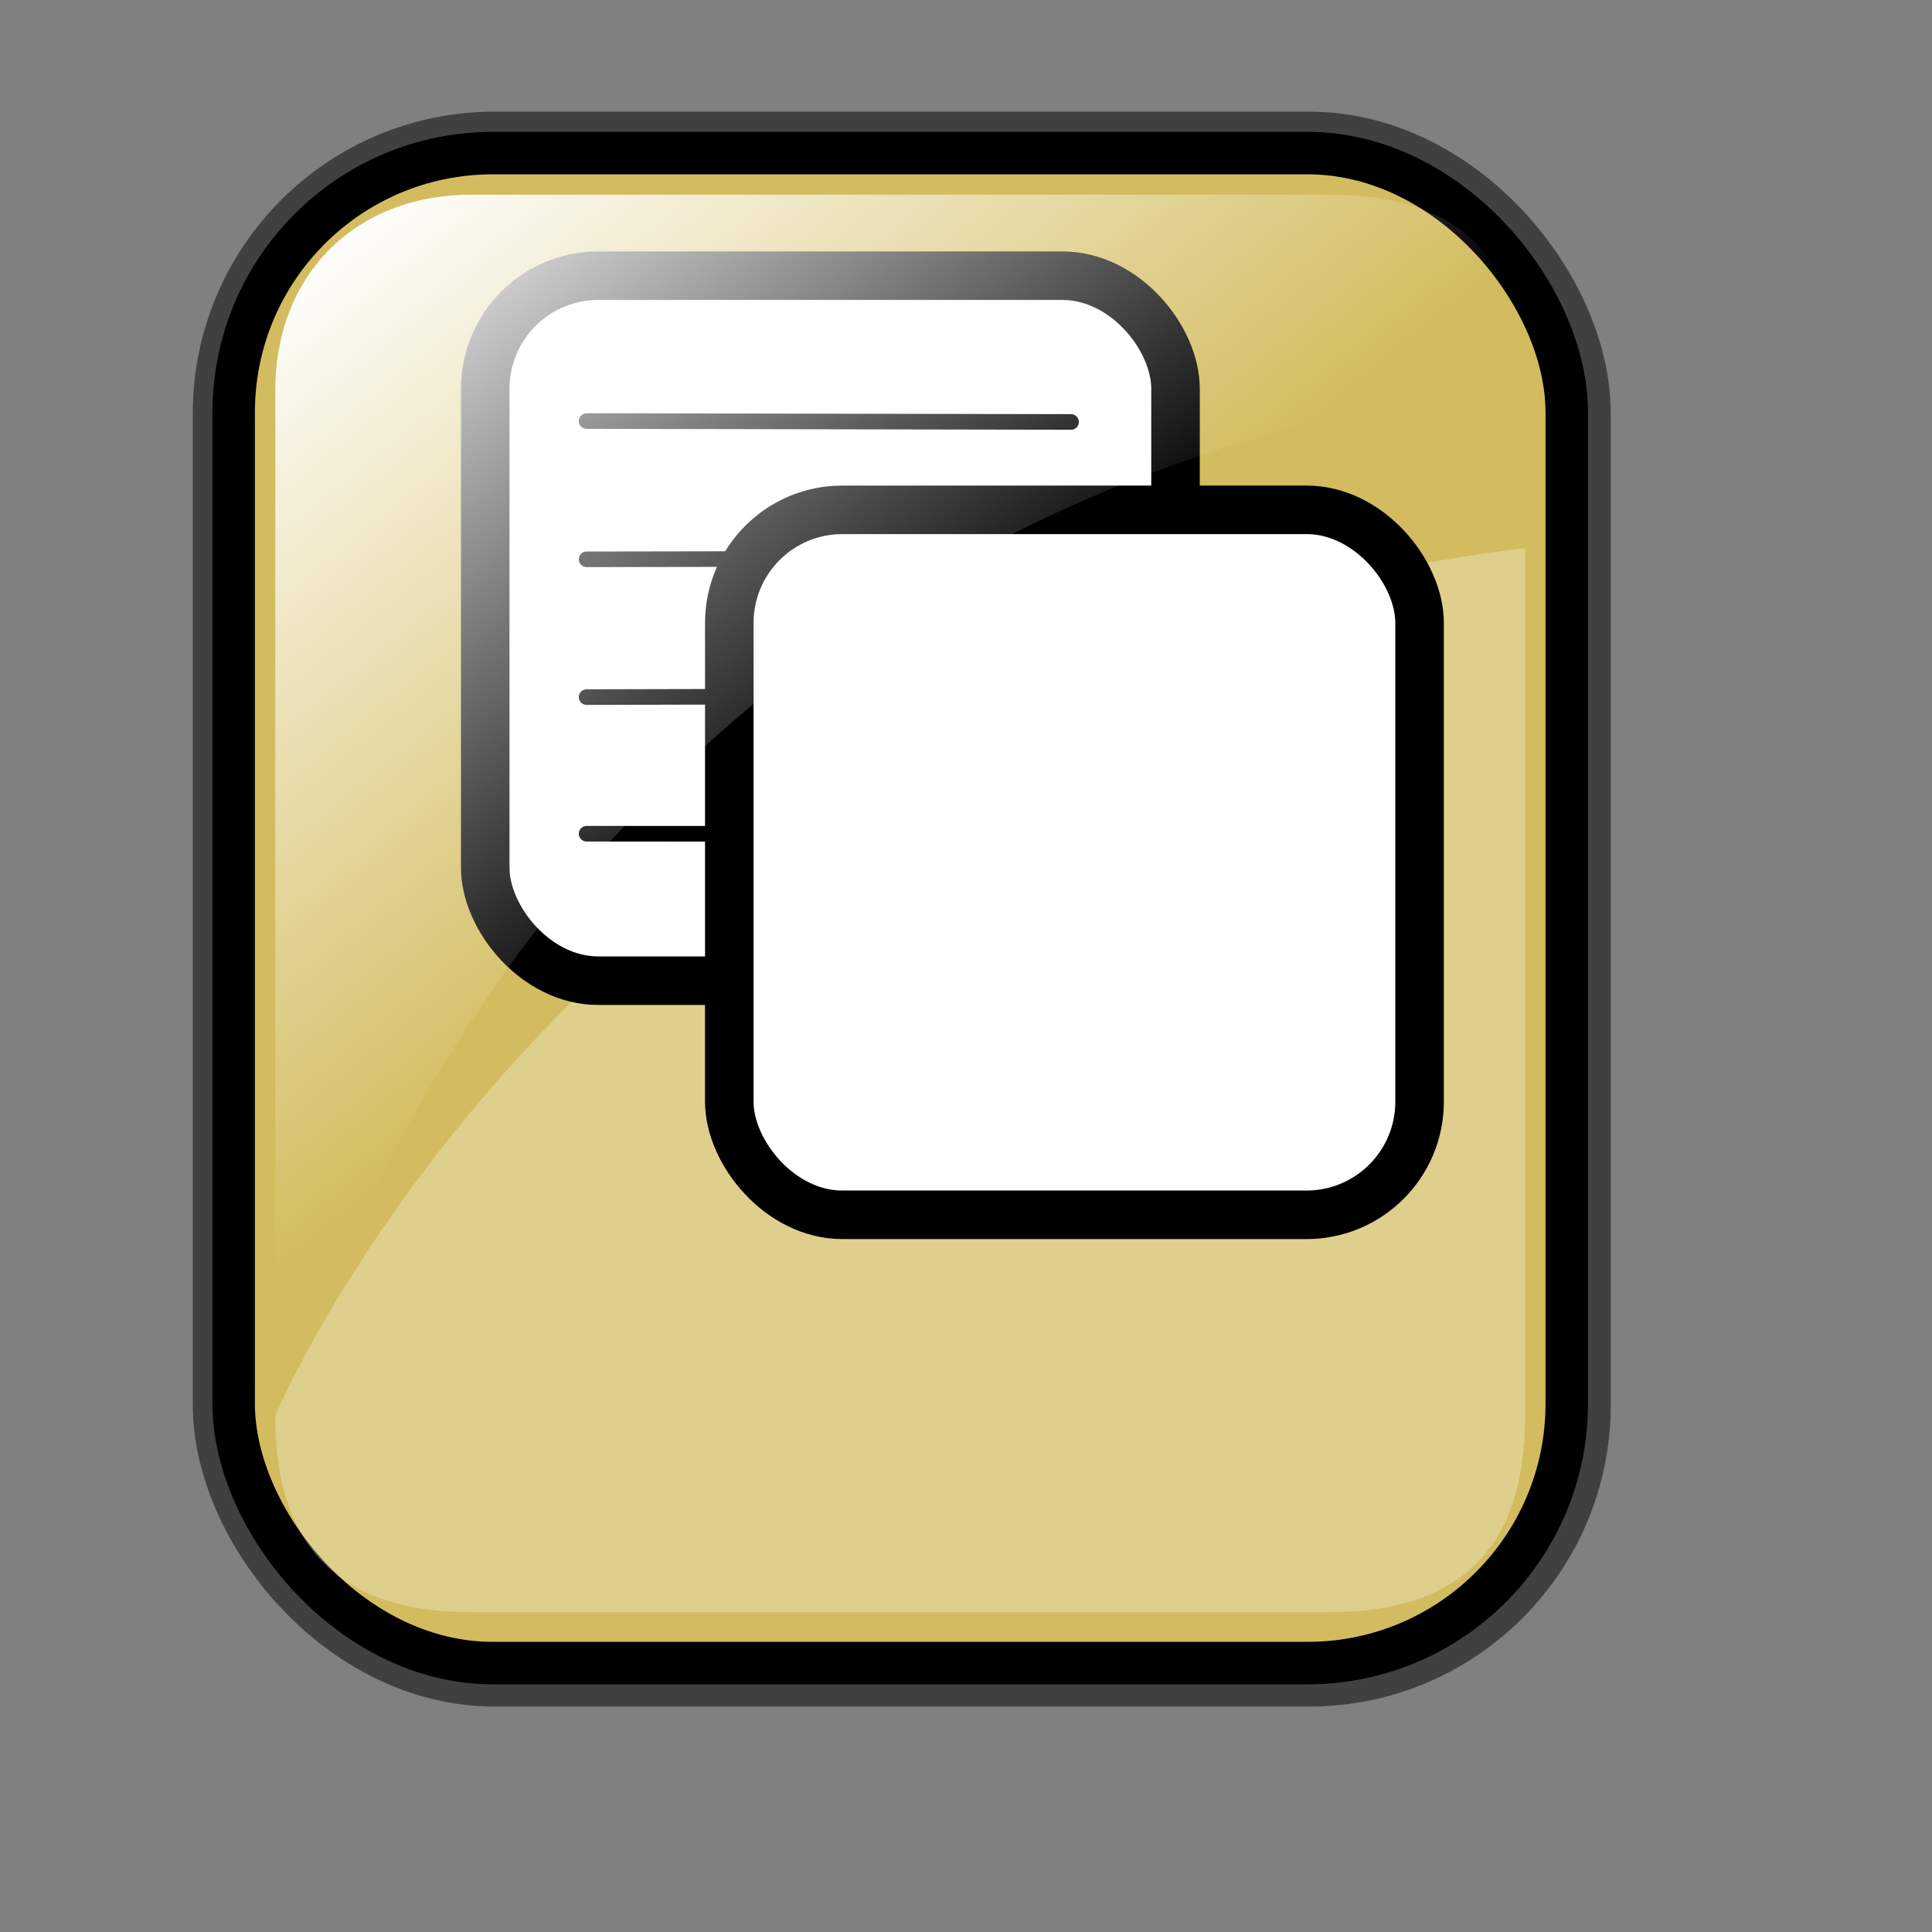 <?xml version="1.0" encoding="UTF-8" standalone="no"?>
<!-- Created with Inkscape (http://www.inkscape.org/) -->

<svg
   xmlns:dc="http://purl.org/dc/elements/1.1/"
   xmlns:cc="http://creativecommons.org/ns#"
   xmlns:rdf="http://www.w3.org/1999/02/22-rdf-syntax-ns#"
   xmlns:svg="http://www.w3.org/2000/svg"
   xmlns="http://www.w3.org/2000/svg"
   xmlns:xlink="http://www.w3.org/1999/xlink"
   xmlns:sodipodi="http://sodipodi.sourceforge.net/DTD/sodipodi-0.dtd"
   xmlns:inkscape="http://www.inkscape.org/namespaces/inkscape"
   sodipodi:docname="text-x-generic.svg"
   height="128pt"
   width="128pt"
   inkscape:version="0.47 r22583"
   sodipodi:version="0.32"
   id="svg1"
   version="1.1">
  <rect width="100%" height="100%" fill="#808080" stroke="none"/>
  <defs
     id="defs3">
    <inkscape:perspective
       sodipodi:type="inkscape:persp3d"
       inkscape:vp_x="0 : 80 : 1"
       inkscape:vp_y="0 : 1000 : 0"
       inkscape:vp_z="160 : 80 : 1"
       inkscape:persp3d-origin="80 : 53.333333 : 1"
       id="perspective94" />
    <linearGradient
       id="linearGradient3587">
      <stop
         style="stop-color:#efe0cd;stop-opacity:0.561;"
         offset="0"
         id="stop3589" />
      <stop
         style="stop-color:#cececd;stop-opacity:0.22;"
         offset="1"
         id="stop3591" />
    </linearGradient>
    <linearGradient
       id="linearGradient2832">
      <stop
         id="stop2834"
         offset="0"
         style="stop-color:#ffffff;stop-opacity:1;" />
      <stop
         id="stop2836"
         offset="1"
         style="stop-color:#ffffff;stop-opacity:0;" />
    </linearGradient>
    <linearGradient
       id="linearGradient839">
      <stop
         id="stop840"
         offset="0"
         style="stop-color:#46a046;stop-opacity:1;" />
      <stop
         id="stop841"
         offset="0.394"
         style="stop-color:#df421e;stop-opacity:1;" />
      <stop
         id="stop842"
         offset="0.72"
         style="stop-color:#ada7c8;stop-opacity:1;" />
      <stop
         id="stop843"
         offset="1"
         style="stop-color:#eed680;stop-opacity:1;" />
    </linearGradient>
    <linearGradient
       y2="0.5"
       x2="1"
       y1="0.5"
       x1="1.3267924e-17"
       id="linearGradient836"
       xlink:href="#linearGradient839" />
    <linearGradient
       gradientUnits="userSpaceOnUse"
       y2="73.399"
       x2="72.999"
       y1="16.369"
       x1="23.984"
       gradientTransform="matrix(0.94,0,0,0.897,4.951,6.512)"
       id="linearGradient2830"
       xlink:href="#linearGradient2832"
       inkscape:collect="always" />
    <linearGradient
       xlink:href="#linearGradient869"
       id="linearGradient674"
       x1="95.121"
       y1="73.521"
       x2="76.569"
       y2="55.074"
       spreadMethod="reflect"
       gradientTransform="scale(1.08,0.926)"
       gradientUnits="userSpaceOnUse" />
    <linearGradient
       xlink:href="#linearGradient839"
       id="linearGradient1373"
       x1="1.3267924e-17"
       y1="0.5"
       x2="1"
       y2="0.5" />
    <linearGradient
       id="linearGradient1363">
      <stop
         style="stop-color:#46a046;stop-opacity:1;"
         offset="0"
         id="stop1365" />
      <stop
         style="stop-color:#df421e;stop-opacity:1;"
         offset="0.394"
         id="stop1367" />
      <stop
         style="stop-color:#ada7c8;stop-opacity:1;"
         offset="0.72"
         id="stop1369" />
      <stop
         style="stop-color:#eed680;stop-opacity:1;"
         offset="1"
         id="stop1371" />
    </linearGradient>
    <linearGradient
       xlink:href="#linearGradient907"
       id="linearGradient904"
       x1="52.724"
       y1="81.2"
       x2="47.145"
       y2="75.142"
       spreadMethod="reflect"
       gradientTransform="scale(0.999,1.001)"
       gradientUnits="userSpaceOnUse" />
    <linearGradient
       id="linearGradient866">
      <stop
         style="stop-color:#ffff00;stop-opacity:1;"
         offset="0"
         id="stop867" />
      <stop
         style="stop-color:#ffea00;stop-opacity:1;"
         offset="0.369"
         id="stop901" />
      <stop
         style="stop-color:#ffd600;stop-opacity:1;"
         offset="1"
         id="stop868" />
    </linearGradient>
    <linearGradient
       id="linearGradient869">
      <stop
         style="stop-color:#990000;stop-opacity:1;"
         offset="0"
         id="stop870" />
      <stop
         style="stop-color:#ffffff;stop-opacity:1;"
         offset="1"
         id="stop871" />
    </linearGradient>
    <linearGradient
       id="linearGradient907">
      <stop
         style="stop-color:#eed680;stop-opacity:1;"
         offset="0"
         id="stop908" />
      <stop
         style="stop-color:#dfb546;stop-opacity:1;"
         offset="0.294"
         id="stop911" />
      <stop
         style="stop-color:#d1940c;stop-opacity:1;"
         offset="1"
         id="stop910" />
    </linearGradient>
    <linearGradient
       inkscape:collect="always"
       xlink:href="#linearGradient869"
       id="linearGradient2167"
       gradientUnits="userSpaceOnUse"
       gradientTransform="scale(1.08,0.926)"
       spreadMethod="reflect"
       x1="-54.606"
       y1="63.613"
       x2="-66.469"
       y2="49.744" />
    <linearGradient
       inkscape:collect="always"
       xlink:href="#linearGradient907"
       id="linearGradient2169"
       gradientUnits="userSpaceOnUse"
       gradientTransform="matrix(0.999,0,0,1.001,-151.12,-0.373)"
       spreadMethod="reflect"
       x1="52.724"
       y1="81.2"
       x2="47.145"
       y2="75.142" />
    <linearGradient
       xlink:href="#linearGradient869"
       id="linearGradient1434"
       x1="0.689"
       y1="0.786"
       x2="0.374"
       y2="0.473"
       spreadMethod="reflect" />
    <linearGradient
       xlink:href="#linearGradient839"
       id="linearGradient1432"
       x1="1.3267924e-17"
       y1="0.5"
       x2="1"
       y2="0.5" />
    <linearGradient
       id="linearGradient1422">
      <stop
         style="stop-color:#46a046;stop-opacity:1;"
         offset="0"
         id="stop1424" />
      <stop
         style="stop-color:#df421e;stop-opacity:1;"
         offset="0.394"
         id="stop1426" />
      <stop
         style="stop-color:#ada7c8;stop-opacity:1;"
         offset="0.72"
         id="stop1428" />
      <stop
         style="stop-color:#eed680;stop-opacity:1;"
         offset="1"
         id="stop1430" />
    </linearGradient>
    <linearGradient
       xlink:href="#linearGradient907"
       id="linearGradient1420"
       x1="0.357"
       y1="0.493"
       x2="0.174"
       y2="0.294"
       spreadMethod="reflect" />
    <linearGradient
       id="linearGradient1412">
      <stop
         style="stop-color:#ffff00;stop-opacity:1;"
         offset="0"
         id="stop1414" />
      <stop
         style="stop-color:#ffea00;stop-opacity:1;"
         offset="0.369"
         id="stop1416" />
      <stop
         style="stop-color:#ffd600;stop-opacity:1;"
         offset="1"
         id="stop1418" />
    </linearGradient>
    <linearGradient
       id="linearGradient1405">
      <stop
         style="stop-color:#7590ae;stop-opacity:1;"
         offset="0"
         id="stop1407" />
      <stop
         style="stop-color:#89a4c0;stop-opacity:1;"
         offset="0.87"
         id="stop912" />
      <stop
         style="stop-color:#9db8d2;stop-opacity:1;"
         offset="1"
         id="stop1410" />
    </linearGradient>
    <linearGradient
       id="linearGradient1397">
      <stop
         style="stop-color:#eed680;stop-opacity:1;"
         offset="0"
         id="stop1399" />
      <stop
         style="stop-color:#dfb546;stop-opacity:1;"
         offset="0.294"
         id="stop1401" />
      <stop
         style="stop-color:#d1940c;stop-opacity:1;"
         offset="1"
         id="stop1403" />
    </linearGradient>
    <linearGradient
       inkscape:collect="always"
       xlink:href="#linearGradient907"
       id="linearGradient1498"
       gradientUnits="userSpaceOnUse"
       gradientTransform="matrix(0.999,0,0,1.001,-194.37,-13.496)"
       spreadMethod="reflect"
       x1="52.724"
       y1="81.2"
       x2="47.145"
       y2="75.142" />
    <linearGradient
       inkscape:collect="always"
       xlink:href="#linearGradient869"
       id="linearGradient1501"
       gradientUnits="userSpaceOnUse"
       gradientTransform="matrix(1.08,0,0,0.926,-194.37,-13.496)"
       spreadMethod="reflect"
       x1="95.121"
       y1="73.521"
       x2="76.569"
       y2="55.074" />
  </defs>
  <sodipodi:namedview
     inkscape:current-layer="svg1"
     inkscape:window-y="51"
     inkscape:window-x="0"
     snaptogrid="false"
     showgrid="true"
     inkscape:window-height="653"
     inkscape:window-width="782"
     inkscape:cy="80"
     inkscape:cx="80"
     inkscape:zoom="2.60625"
     inkscape:pageshadow="2"
     inkscape:pageopacity="0.0"
     borderopacity="1.0"
     bordercolor="#666666"
     pagecolor="#ffffff"
     id="base"
     showguides="true"
     inkscape:guide-bbox="true"
     inkscape:window-maximized="0">
    <inkscape:grid
       id="GridFromPre046Settings"
       type="xygrid"
       originx="0px"
       originy="0px"
       spacingx="1mm"
       spacingy="1mm"
       color="#0000ff"
       empcolor="#0000ff"
       opacity="0.2"
       empopacity="0.4"
       empspacing="5" />
  </sodipodi:namedview>
  <rect
     rx="22.893"
     ry="22.893"
     y="13.614"
     x="20.782"
     height="133.387"
     width="117.756"
     id="rect834"
     style="stroke-miterlimit:4;stroke-dasharray:none;stroke-opacity:0.5;stroke-linejoin:round;stroke-width:7.5;stroke:#000000;fill-rule:evenodd;fill:none" />
  <rect
     rx="22.893"
     ry="22.893"
     y="13.524"
     x="20.644"
     height="133.387"
     width="117.756"
     id="rect828"
     style="fill:#d3bc5f;fill-opacity:1;fill-rule:evenodd;stroke:#000000;stroke-width:3.75;stroke-dasharray:none;stroke-miterlimit:4" />
  <path
     sodipodi:nodetypes="cccccc"
     id="path2838"
     d="m 117.381,142.419 -75.718,0 c -11.645,0 -17.347,-5.702 -17.347,-17.347 0,0 27.62,-66.515 110.411,-76.658 l 0,76.658 c 0,11.645 -5.702,17.347 -17.347,17.347 z"
     style="fill:#ffffff;fill-opacity:0.279;fill-rule:evenodd;stroke:none" />
  <rect
     style="fill:#ffffff;fill-rule:evenodd;stroke:#000000;stroke-width:4.287"
     id="rect849"
     width="60.977"
     height="62.276"
     ry="9.988"
     x="42.864"
     y="24.354"
     rx="9.988" />
  <path
     style="fill:#000000;fill-opacity:0.4;fill-rule:evenodd;stroke:none"
     d="M 56.204,49.074 86.478,48.962"
     id="path860" />
  <path
     style="fill:#000000;fill-opacity:0.4;fill-rule:evenodd;stroke:none"
     d="m 56.303,55.462 35.498,-0.062"
     id="path861" />
  <path
     style="fill:#000000;fill-opacity:0.4;fill-rule:evenodd;stroke:none"
     d="M 56.204,61.85 75.831,61.838"
     id="path862" />
  <path
     style="fill:#000000;fill-opacity:0.4;fill-rule:evenodd;stroke:none"
     d="m 56.303,68.359 35.498,-0.083"
     id="path863" />
  <path
     style="fill:#000000;fill-opacity:0.4;fill-rule:evenodd;stroke:none"
     d="M 56.403,74.868 75.831,74.714"
     id="path864" />
  <path
     style="fill:#000000;fill-opacity:0.4;fill-rule:evenodd;stroke:none"
     d="m 56.838,75.538 35.398,0.017"
     id="path865" />
  <path
     style="fill:none;stroke:#000000;stroke-width:1.377;stroke-linecap:round"
     d="m 51.818,37.194 42.795,0.079"
     id="path835" />
  <path
     style="fill:none;stroke:#000000;stroke-width:1.377;stroke-linecap:round"
     d="m 51.818,49.407 35.498,-0.062"
     id="path837" />
  <path
     style="fill:none;stroke:#000000;stroke-width:1.377;stroke-linecap:round"
     d="m 51.818,61.579 35.498,-0.083"
     id="path839" />
  <path
     style="fill:none;stroke:#000000;stroke-width:1.377;stroke-linecap:round"
     d="m 51.818,73.648 35.398,0.017"
     id="path841" />
  <rect
     style="fill:#ffffff;fill-rule:evenodd;stroke:#000000;stroke-width:4.287"
     id="rect862"
     width="60.977"
     height="62.276"
     ry="9.988"
     x="64.424"
     y="45.036"
     rx="9.988" />
  <path
     style="fill:#000000;fill-opacity:0.4;fill-rule:evenodd;stroke:none"
     d="M 77.764,69.756 108.038,69.644"
     id="path866" />
  <path
     style="fill:#000000;fill-opacity:0.4;fill-rule:evenodd;stroke:none"
     d="m 77.864,76.144 35.498,-0.062"
     id="path867" />
  <path
     style="fill:#000000;fill-opacity:0.4;fill-rule:evenodd;stroke:none"
     d="m 77.764,82.532 19.627,-0.012"
     id="path951" />
  <path
     style="fill:#000000;fill-opacity:0.4;fill-rule:evenodd;stroke:none"
     d="m 77.864,89.041 35.498,-0.083"
     id="path869" />
  <path
     style="fill:#000000;fill-opacity:0.4;fill-rule:evenodd;stroke:none"
     d="M 77.963,95.55 97.391,95.396"
     id="path870" />
  <path
     style="fill:#000000;fill-opacity:0.4;fill-rule:evenodd;stroke:none"
     d="m 78.398,96.22 35.398,0.017"
     id="path871" />
  <path
     sodipodi:nodetypes="cccccc"
     id="rect2063"
     d="M 41.663,17.197 L 117.381,17.197 C 129.025,17.197 134.727,22.899 134.727,34.544 C 134.727,34.544 55.441,35.449 24.316,125.892 L 24.316,34.544 C 24.316,24.255 31.374,17.197 41.663,17.197 z "
     style="fill:url(#linearGradient2830);fill-opacity:1;fill-rule:evenodd;stroke:none;stroke-width:6.25" />
</svg>
